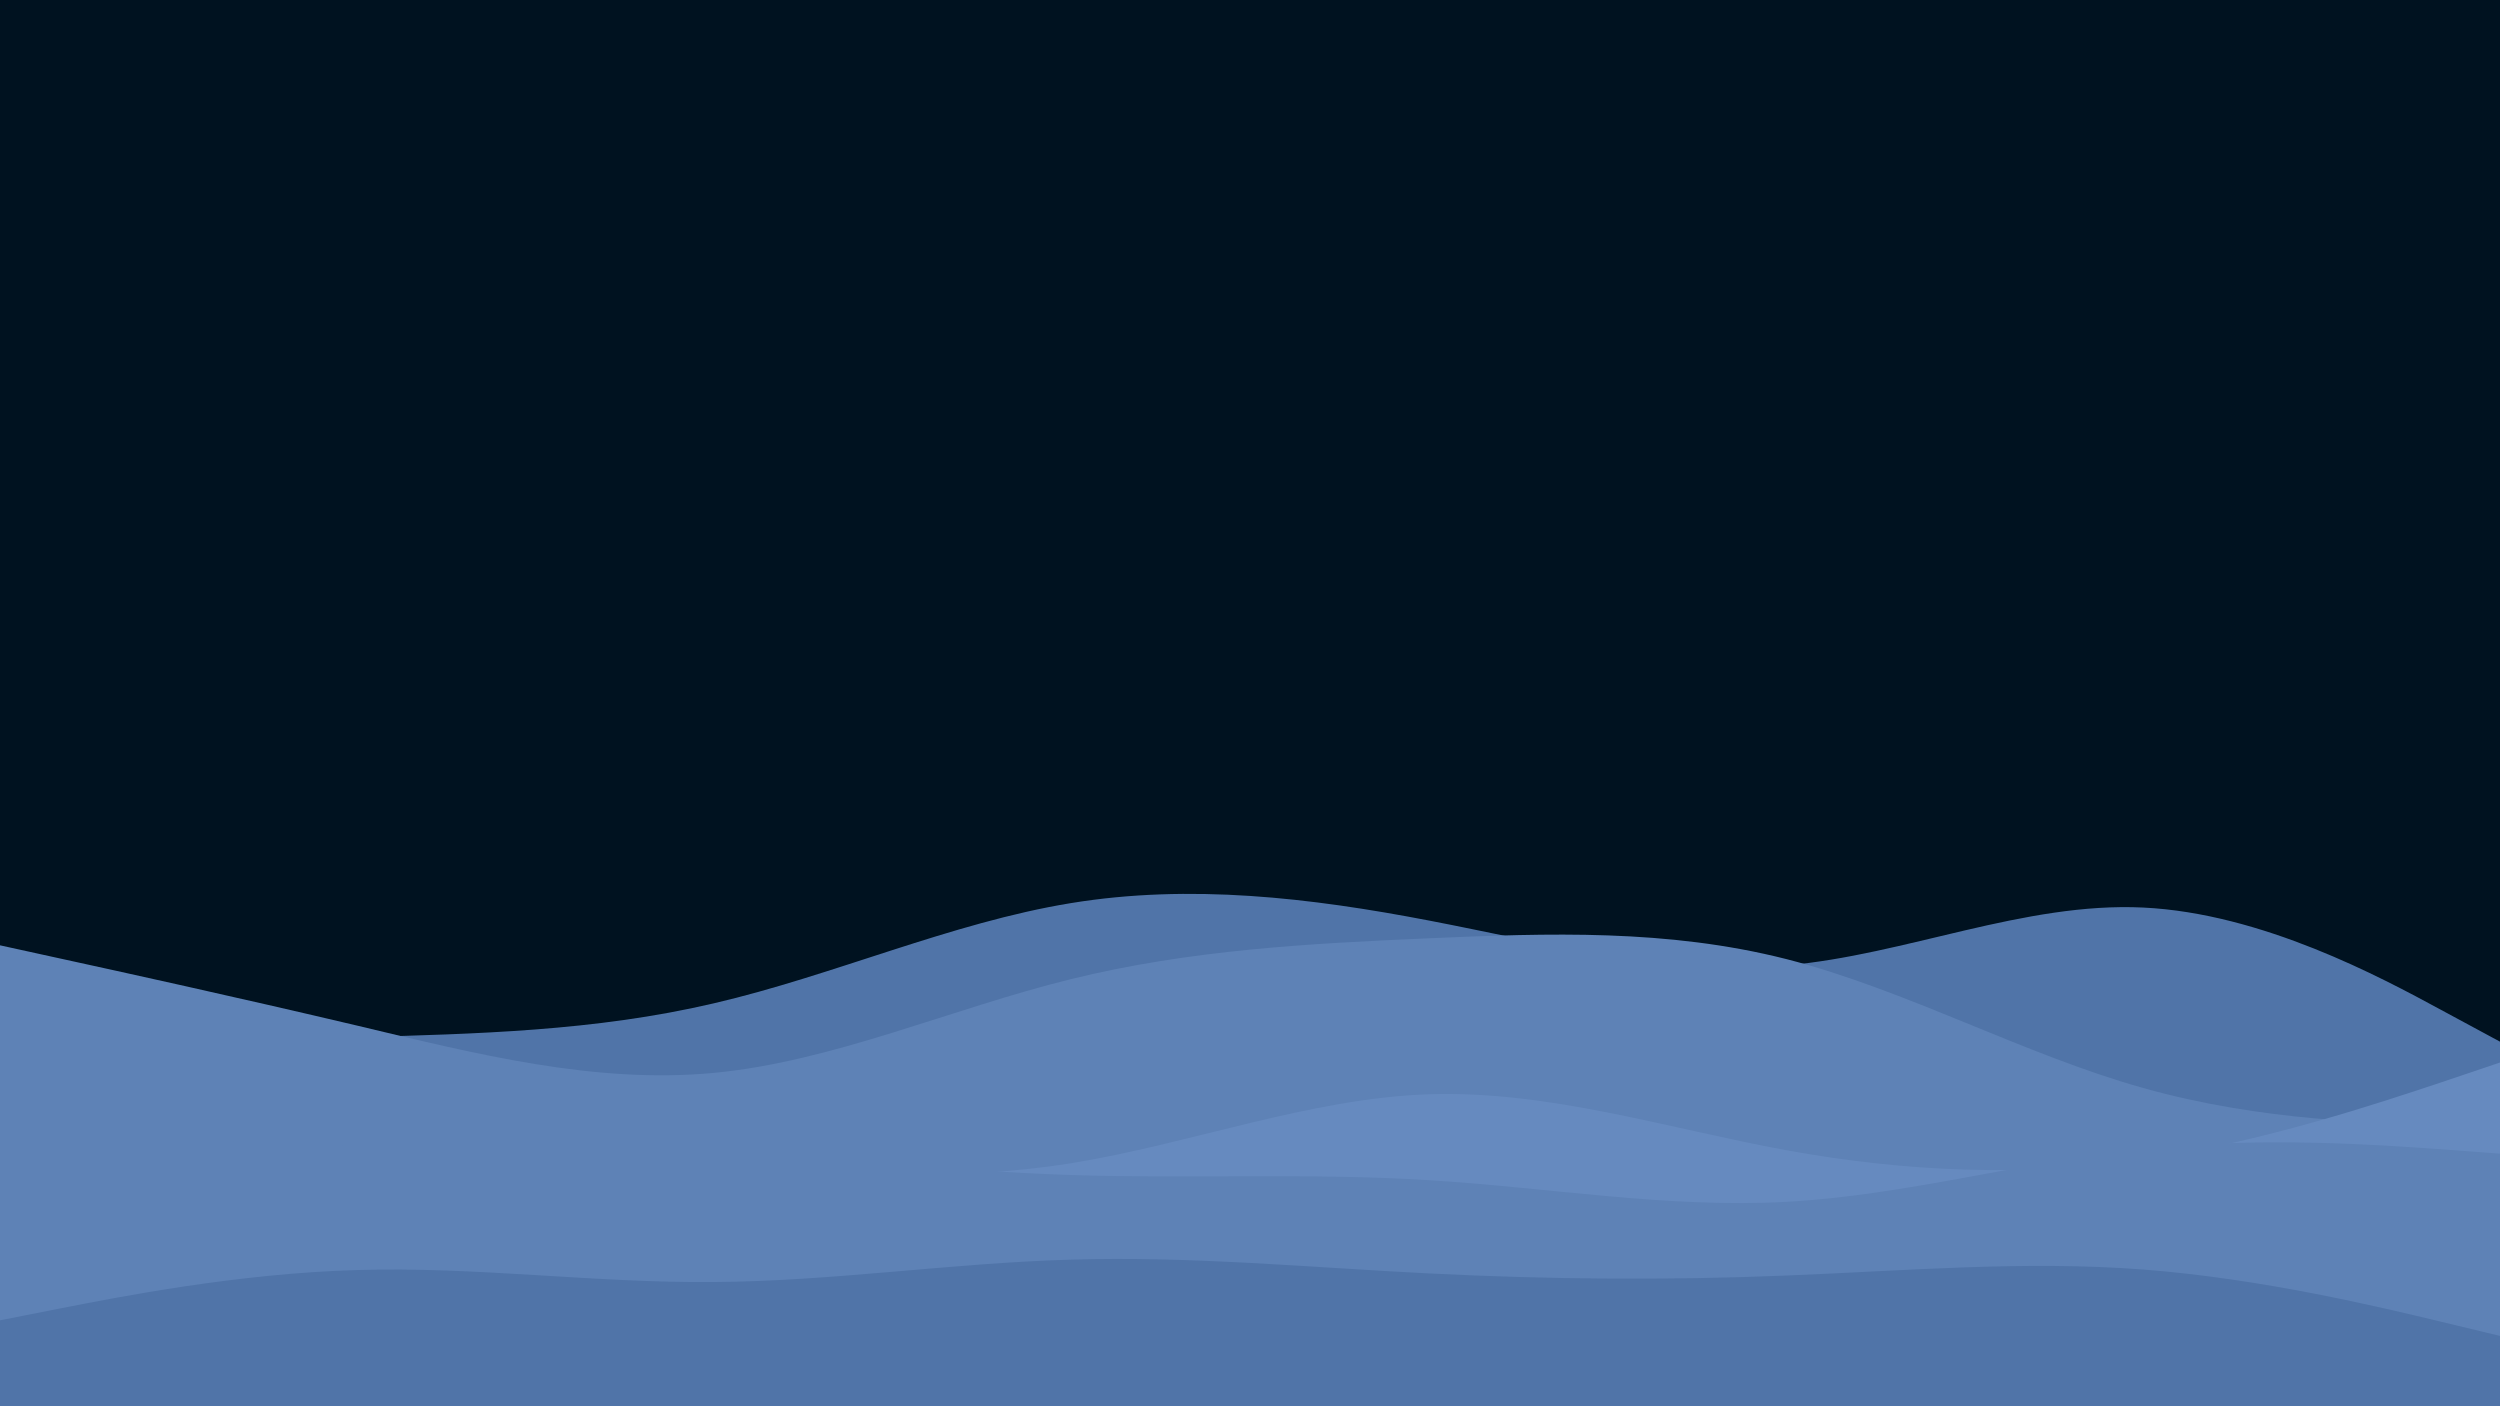 <svg id="visual" viewBox="0 0 960 540" width="960" height="540" xmlns="http://www.w3.org/2000/svg" xmlns:xlink="http://www.w3.org/1999/xlink" version="1.1"><rect x="0" y="0" width="960" height="540" fill="#001220"></rect><path d="M0 403L22.8 402.2C45.7 401.3 91.3 399.7 137 398.3C182.7 397 228.3 396 274 385.3C319.7 374.7 365.3 354.3 411.2 346.8C457 339.3 503 344.7 548.8 353.5C594.7 362.3 640.3 374.7 686 370.7C731.7 366.7 777.3 346.3 823 348.5C868.7 350.7 914.3 375.3 937.2 387.7L960 400L960 541L937.2 541C914.3 541 868.7 541 823 541C777.3 541 731.7 541 686 541C640.3 541 594.7 541 548.8 541C503 541 457 541 411.2 541C365.3 541 319.7 541 274 541C228.3 541 182.7 541 137 541C91.3 541 45.7 541 22.8 541L0 541Z" fill="#5074a8"></path><path d="M0 363L22.8 368C45.7 373 91.3 383 137 393.8C182.7 404.7 228.3 416.3 274 412C319.7 407.7 365.3 387.3 411.2 376C457 364.7 503 362.3 548.8 360.3C594.7 358.3 640.3 356.7 686 368.3C731.7 380 777.3 405 823 417.8C868.7 430.7 914.3 431.3 937.2 431.7L960 432L960 541L937.2 541C914.3 541 868.7 541 823 541C777.3 541 731.7 541 686 541C640.3 541 594.7 541 548.8 541C503 541 457 541 411.2 541C365.3 541 319.7 541 274 541C228.3 541 182.7 541 137 541C91.3 541 45.7 541 22.8 541L0 541Z" fill="#5e82b6"></path><path d="M0 436L22.8 437.5C45.7 439 91.3 442 137 444C182.7 446 228.3 447 274 449C319.7 451 365.3 454 411.2 446.7C457 439.3 503 421.7 548.8 420.2C594.7 418.7 640.3 433.3 686 441.7C731.7 450 777.3 452 823 445.3C868.7 438.7 914.3 423.3 937.2 415.7L960 408L960 541L937.2 541C914.3 541 868.7 541 823 541C777.3 541 731.7 541 686 541C640.3 541 594.7 541 548.8 541C503 541 457 541 411.2 541C365.3 541 319.7 541 274 541C228.3 541 182.7 541 137 541C91.3 541 45.7 541 22.8 541L0 541Z" fill="#668abf"></path><path d="M0 433L22.8 434.5C45.7 436 91.3 439 137 440C182.7 441 228.3 440 274 442.2C319.7 444.3 365.3 449.7 411.2 451.2C457 452.7 503 450.3 548.8 453.2C594.7 456 640.3 464 686 461.5C731.7 459 777.3 446 823 441.2C868.7 436.3 914.3 439.7 937.2 441.3L960 443L960 541L937.2 541C914.3 541 868.7 541 823 541C777.3 541 731.7 541 686 541C640.3 541 594.7 541 548.8 541C503 541 457 541 411.2 541C365.3 541 319.7 541 274 541C228.3 541 182.7 541 137 541C91.3 541 45.7 541 22.8 541L0 541Z" fill="#5e82b6"></path><path d="M0 507L22.8 502.5C45.7 498 91.3 489 137 487.7C182.7 486.3 228.3 492.7 274 492.3C319.7 492 365.3 485 411.2 483.7C457 482.3 503 486.7 548.8 489C594.7 491.3 640.3 491.7 686 489.8C731.7 488 777.3 484 823 487.5C868.7 491 914.3 502 937.2 507.5L960 513L960 541L937.2 541C914.3 541 868.7 541 823 541C777.3 541 731.7 541 686 541C640.3 541 594.7 541 548.8 541C503 541 457 541 411.2 541C365.3 541 319.7 541 274 541C228.3 541 182.7 541 137 541C91.3 541 45.7 541 22.8 541L0 541Z" fill="#5074a8"></path></svg>